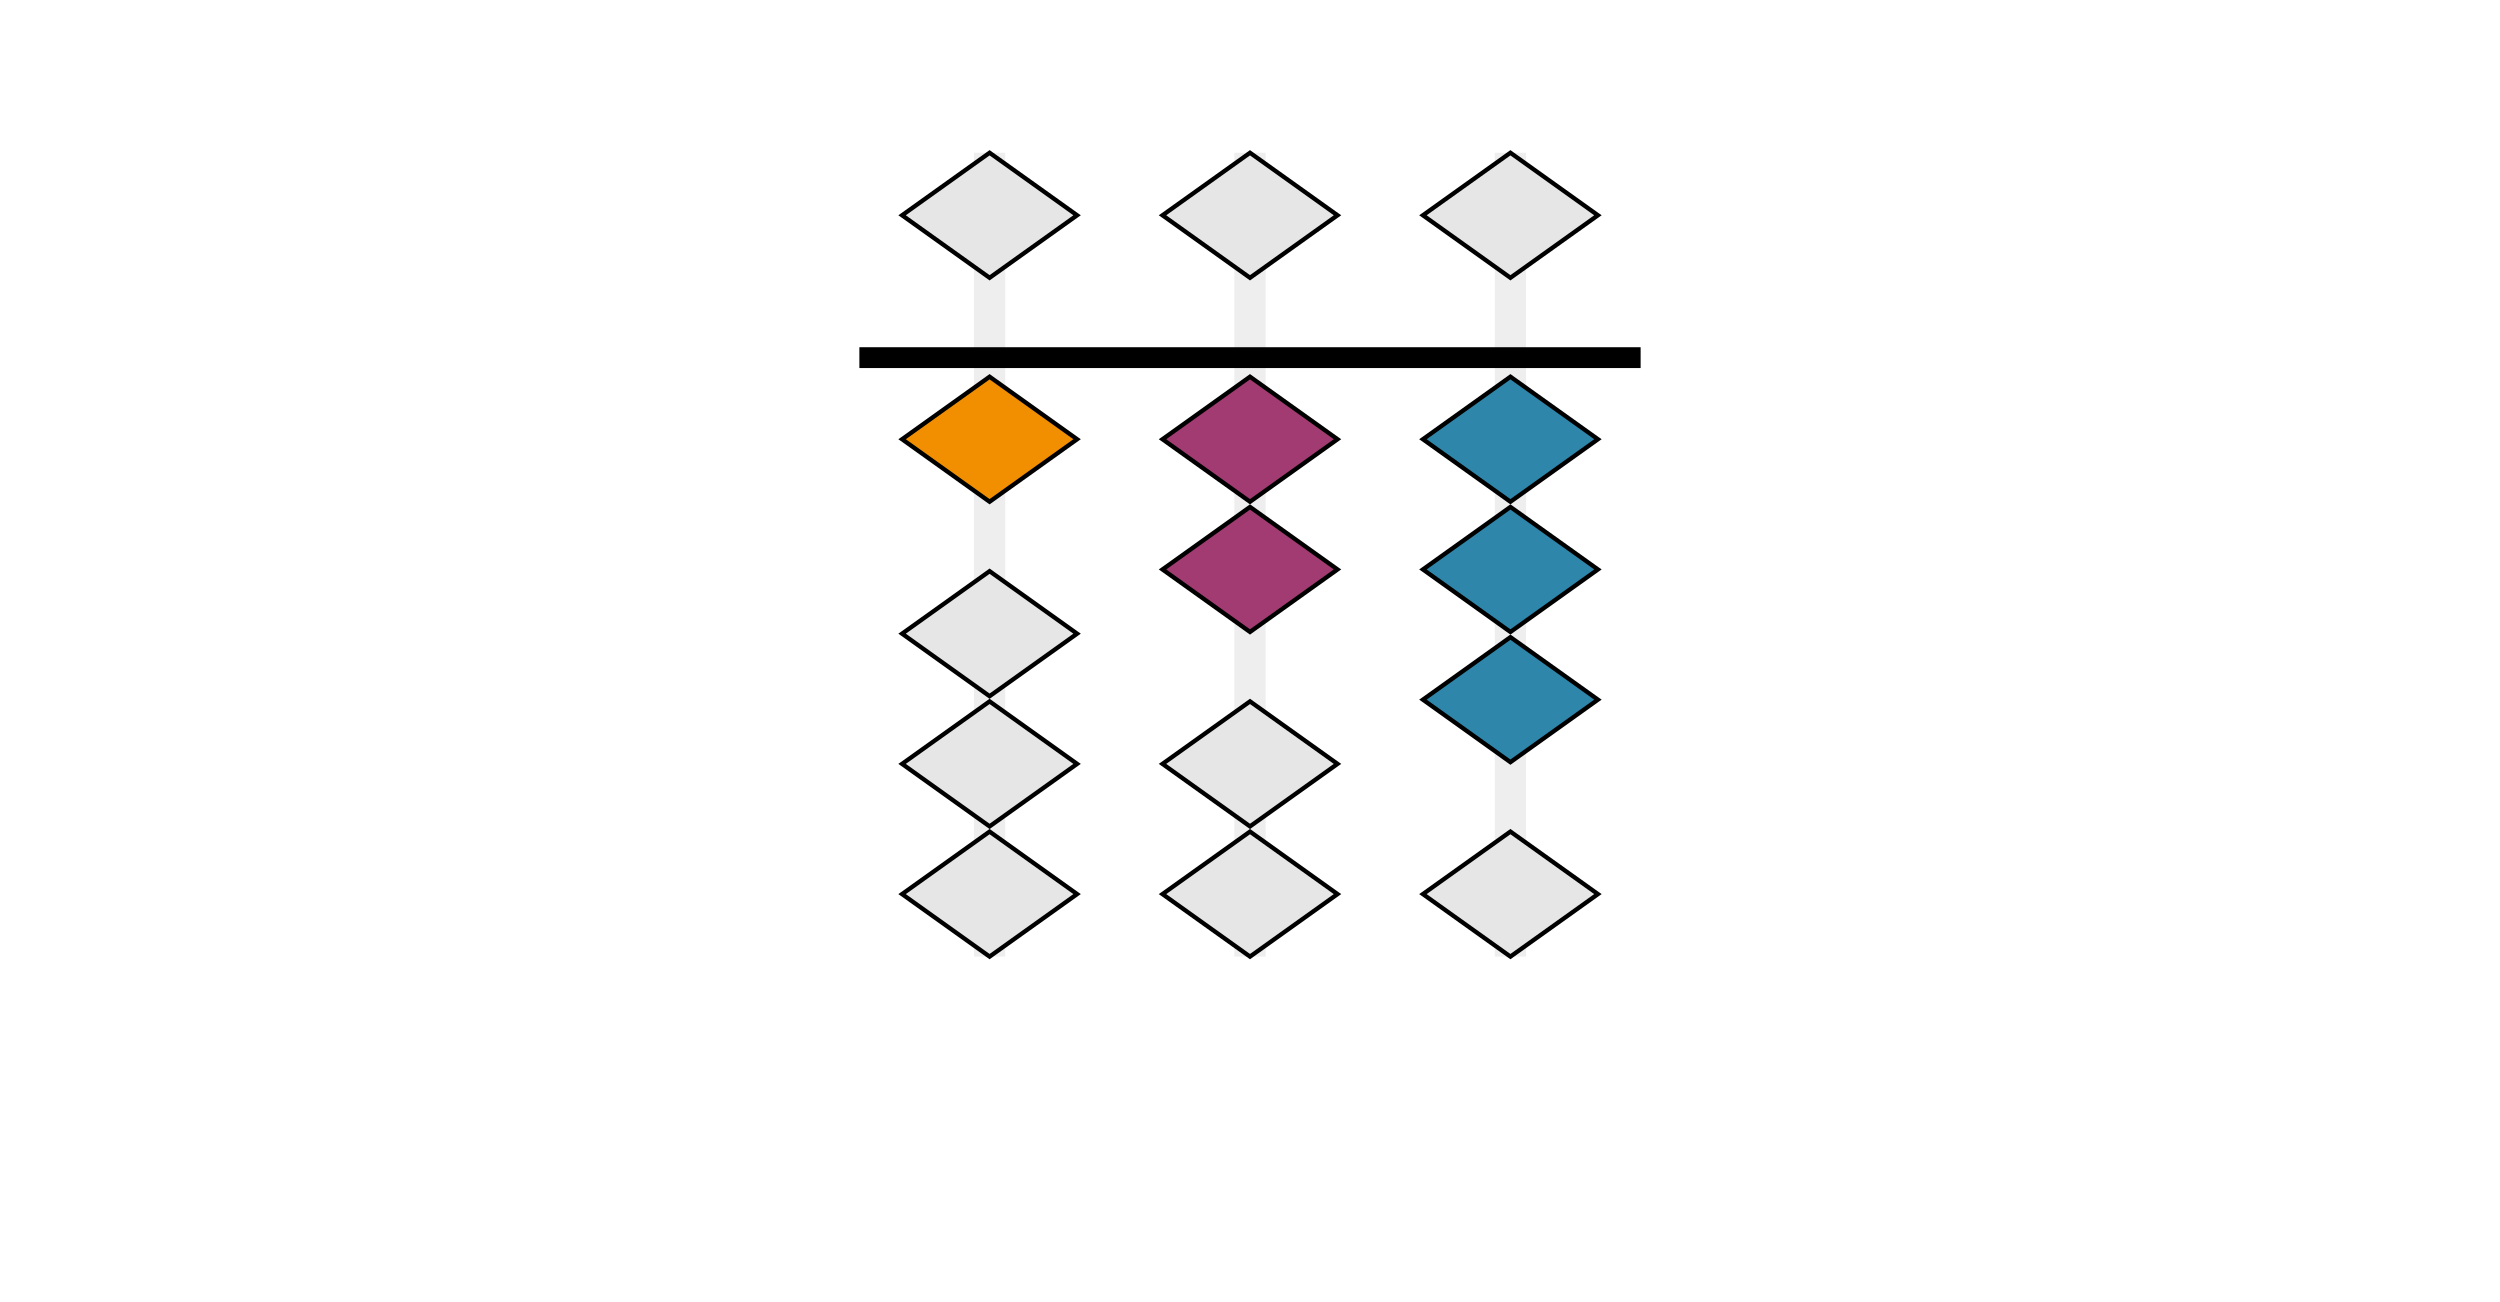 <svg class="typst-doc" viewBox="0 0 288 150" width="288pt" height="150pt" xmlns="http://www.w3.org/2000/svg" xmlns:xlink="http://www.w3.org/1999/xlink" xmlns:h5="http://www.w3.org/1999/xhtml">
    <path class="typst-shape" fill="#ffffff" fill-rule="nonzero" d="M 0 0 L 0 150 L 288 150 L 288 0 Z "/>
    <g>
        <g transform="translate(99 4)">
            <g class="typst-group">
                <g>
                    <g transform="translate(0 0)">
                        <g class="typst-group">
                            <g>
                                <g transform="translate(13.2 13.6)">
                                    <path class="typst-shape" fill="#eeeeee" fill-rule="nonzero" d="M 0 0 L 0 92.6 L 3.6 92.6 L 3.6 0 Z "/>
                                </g>
                                <g transform="translate(4.92 13.6)">
                                    <g class="typst-group">
                                        <g>
                                            <g transform="translate(0 0)">
                                                <path class="typst-shape" fill="#e6e6e6" fill-rule="nonzero" stroke="#000000" stroke-width="0.5" stroke-linecap="butt" stroke-linejoin="miter" stroke-miterlimit="4" d="M 10.08 0 L 20.16 7.2 L 10.08 14.4 L 0 7.2 Z "/>
                                            </g>
                                        </g>
                                    </g>
                                </g>
                                <g transform="translate(4.92 39.4)">
                                    <g class="typst-group">
                                        <g>
                                            <g transform="translate(0 0)">
                                                <path class="typst-shape" fill="#f18f01" fill-rule="nonzero" stroke="#000000" stroke-width="0.5" stroke-linecap="butt" stroke-linejoin="miter" stroke-miterlimit="4" d="M 10.08 0 L 20.16 7.2 L 10.08 14.4 L 0 7.2 Z "/>
                                            </g>
                                        </g>
                                    </g>
                                </g>
                                <g transform="translate(4.92 61.8)">
                                    <g class="typst-group">
                                        <g>
                                            <g transform="translate(0 0)">
                                                <path class="typst-shape" fill="#e6e6e6" fill-rule="nonzero" stroke="#000000" stroke-width="0.5" stroke-linecap="butt" stroke-linejoin="miter" stroke-miterlimit="4" d="M 10.08 0 L 20.16 7.2 L 10.08 14.4 L 0 7.2 Z "/>
                                            </g>
                                        </g>
                                    </g>
                                </g>
                                <g transform="translate(4.92 76.8)">
                                    <g class="typst-group">
                                        <g>
                                            <g transform="translate(0 0)">
                                                <path class="typst-shape" fill="#e6e6e6" fill-rule="nonzero" stroke="#000000" stroke-width="0.5" stroke-linecap="butt" stroke-linejoin="miter" stroke-miterlimit="4" d="M 10.08 0 L 20.16 7.2 L 10.08 14.4 L 0 7.2 Z "/>
                                            </g>
                                        </g>
                                    </g>
                                </g>
                                <g transform="translate(4.92 91.8)">
                                    <g class="typst-group">
                                        <g>
                                            <g transform="translate(0 0)">
                                                <path class="typst-shape" fill="#e6e6e6" fill-rule="nonzero" stroke="#000000" stroke-width="0.5" stroke-linecap="butt" stroke-linejoin="miter" stroke-miterlimit="4" d="M 10.08 0 L 20.16 7.2 L 10.08 14.4 L 0 7.2 Z "/>
                                            </g>
                                        </g>
                                    </g>
                                </g>
                                <g transform="translate(43.2 13.6)">
                                    <path class="typst-shape" fill="#eeeeee" fill-rule="nonzero" d="M 0 0 L 0 92.6 L 3.6 92.6 L 3.6 0 Z "/>
                                </g>
                                <g transform="translate(34.92 13.6)">
                                    <g class="typst-group">
                                        <g>
                                            <g transform="translate(0 0)">
                                                <path class="typst-shape" fill="#e6e6e6" fill-rule="nonzero" stroke="#000000" stroke-width="0.5" stroke-linecap="butt" stroke-linejoin="miter" stroke-miterlimit="4" d="M 10.08 0 L 20.16 7.2 L 10.08 14.4 L 0 7.2 Z "/>
                                            </g>
                                        </g>
                                    </g>
                                </g>
                                <g transform="translate(34.92 39.4)">
                                    <g class="typst-group">
                                        <g>
                                            <g transform="translate(0 0)">
                                                <path class="typst-shape" fill="#a23b72" fill-rule="nonzero" stroke="#000000" stroke-width="0.5" stroke-linecap="butt" stroke-linejoin="miter" stroke-miterlimit="4" d="M 10.08 0 L 20.16 7.2 L 10.08 14.4 L 0 7.2 Z "/>
                                            </g>
                                        </g>
                                    </g>
                                </g>
                                <g transform="translate(34.92 54.4)">
                                    <g class="typst-group">
                                        <g>
                                            <g transform="translate(0 0)">
                                                <path class="typst-shape" fill="#a23b72" fill-rule="nonzero" stroke="#000000" stroke-width="0.5" stroke-linecap="butt" stroke-linejoin="miter" stroke-miterlimit="4" d="M 10.08 0 L 20.16 7.2 L 10.08 14.4 L 0 7.2 Z "/>
                                            </g>
                                        </g>
                                    </g>
                                </g>
                                <g transform="translate(34.92 76.8)">
                                    <g class="typst-group">
                                        <g>
                                            <g transform="translate(0 0)">
                                                <path class="typst-shape" fill="#e6e6e6" fill-rule="nonzero" stroke="#000000" stroke-width="0.5" stroke-linecap="butt" stroke-linejoin="miter" stroke-miterlimit="4" d="M 10.08 0 L 20.16 7.2 L 10.08 14.4 L 0 7.2 Z "/>
                                            </g>
                                        </g>
                                    </g>
                                </g>
                                <g transform="translate(34.92 91.8)">
                                    <g class="typst-group">
                                        <g>
                                            <g transform="translate(0 0)">
                                                <path class="typst-shape" fill="#e6e6e6" fill-rule="nonzero" stroke="#000000" stroke-width="0.5" stroke-linecap="butt" stroke-linejoin="miter" stroke-miterlimit="4" d="M 10.08 0 L 20.16 7.2 L 10.08 14.4 L 0 7.2 Z "/>
                                            </g>
                                        </g>
                                    </g>
                                </g>
                                <g transform="translate(73.2 13.6)">
                                    <path class="typst-shape" fill="#eeeeee" fill-rule="nonzero" d="M 0 0 L 0 92.6 L 3.6 92.6 L 3.6 0 Z "/>
                                </g>
                                <g transform="translate(64.92 13.6)">
                                    <g class="typst-group">
                                        <g>
                                            <g transform="translate(0 0)">
                                                <path class="typst-shape" fill="#e6e6e6" fill-rule="nonzero" stroke="#000000" stroke-width="0.5" stroke-linecap="butt" stroke-linejoin="miter" stroke-miterlimit="4" d="M 10.08 0 L 20.16 7.2 L 10.08 14.4 L 0 7.2 Z "/>
                                            </g>
                                        </g>
                                    </g>
                                </g>
                                <g transform="translate(64.92 39.4)">
                                    <g class="typst-group">
                                        <g>
                                            <g transform="translate(0 0)">
                                                <path class="typst-shape" fill="#2e86ab" fill-rule="nonzero" stroke="#000000" stroke-width="0.5" stroke-linecap="butt" stroke-linejoin="miter" stroke-miterlimit="4" d="M 10.08 0 L 20.16 7.2 L 10.08 14.4 L 0 7.2 Z "/>
                                            </g>
                                        </g>
                                    </g>
                                </g>
                                <g transform="translate(64.92 54.4)">
                                    <g class="typst-group">
                                        <g>
                                            <g transform="translate(0 0)">
                                                <path class="typst-shape" fill="#2e86ab" fill-rule="nonzero" stroke="#000000" stroke-width="0.5" stroke-linecap="butt" stroke-linejoin="miter" stroke-miterlimit="4" d="M 10.08 0 L 20.16 7.2 L 10.08 14.4 L 0 7.2 Z "/>
                                            </g>
                                        </g>
                                    </g>
                                </g>
                                <g transform="translate(64.92 69.4)">
                                    <g class="typst-group">
                                        <g>
                                            <g transform="translate(0 0)">
                                                <path class="typst-shape" fill="#2e86ab" fill-rule="nonzero" stroke="#000000" stroke-width="0.5" stroke-linecap="butt" stroke-linejoin="miter" stroke-miterlimit="4" d="M 10.08 0 L 20.16 7.2 L 10.08 14.4 L 0 7.2 Z "/>
                                            </g>
                                        </g>
                                    </g>
                                </g>
                                <g transform="translate(64.92 91.8)">
                                    <g class="typst-group">
                                        <g>
                                            <g transform="translate(0 0)">
                                                <path class="typst-shape" fill="#e6e6e6" fill-rule="nonzero" stroke="#000000" stroke-width="0.5" stroke-linecap="butt" stroke-linejoin="miter" stroke-miterlimit="4" d="M 10.08 0 L 20.16 7.2 L 10.08 14.4 L 0 7.2 Z "/>
                                            </g>
                                        </g>
                                    </g>
                                </g>
                                <g transform="translate(0 36)">
                                    <path class="typst-shape" fill="#000000" fill-rule="nonzero" d="M 0 0 L 0 2.4 L 90 2.4 L 90 0 Z "/>
                                </g>
                                <g transform="translate(-10 -81)">
                                    <path class="typst-shape" fill="none" stroke="#000000" stroke-width="0" stroke-linecap="butt" stroke-linejoin="miter" stroke-miterlimit="4" d="M 0 0 L 0 2.4 L 2.4 2.4 L 2.4 0 Z "/>
                                </g>
                                <g transform="translate(97.6 -81)">
                                    <path class="typst-shape" fill="none" stroke="#000000" stroke-width="0" stroke-linecap="butt" stroke-linejoin="miter" stroke-miterlimit="4" d="M 0 0 L 0 2.4 L 2.4 2.4 L 2.4 0 Z "/>
                                </g>
                                <g transform="translate(-10 78.6)">
                                    <path class="typst-shape" fill="none" stroke="#000000" stroke-width="0" stroke-linecap="butt" stroke-linejoin="miter" stroke-miterlimit="4" d="M 0 0 L 0 2.4 L 2.4 2.4 L 2.4 0 Z "/>
                                </g>
                                <g transform="translate(97.6 78.6)">
                                    <path class="typst-shape" fill="none" stroke="#000000" stroke-width="0" stroke-linecap="butt" stroke-linejoin="miter" stroke-miterlimit="4" d="M 0 0 L 0 2.4 L 2.4 2.4 L 2.4 0 Z "/>
                                </g>
                            </g>
                        </g>
                    </g>
                </g>
            </g>
        </g>
    </g>
</svg>
